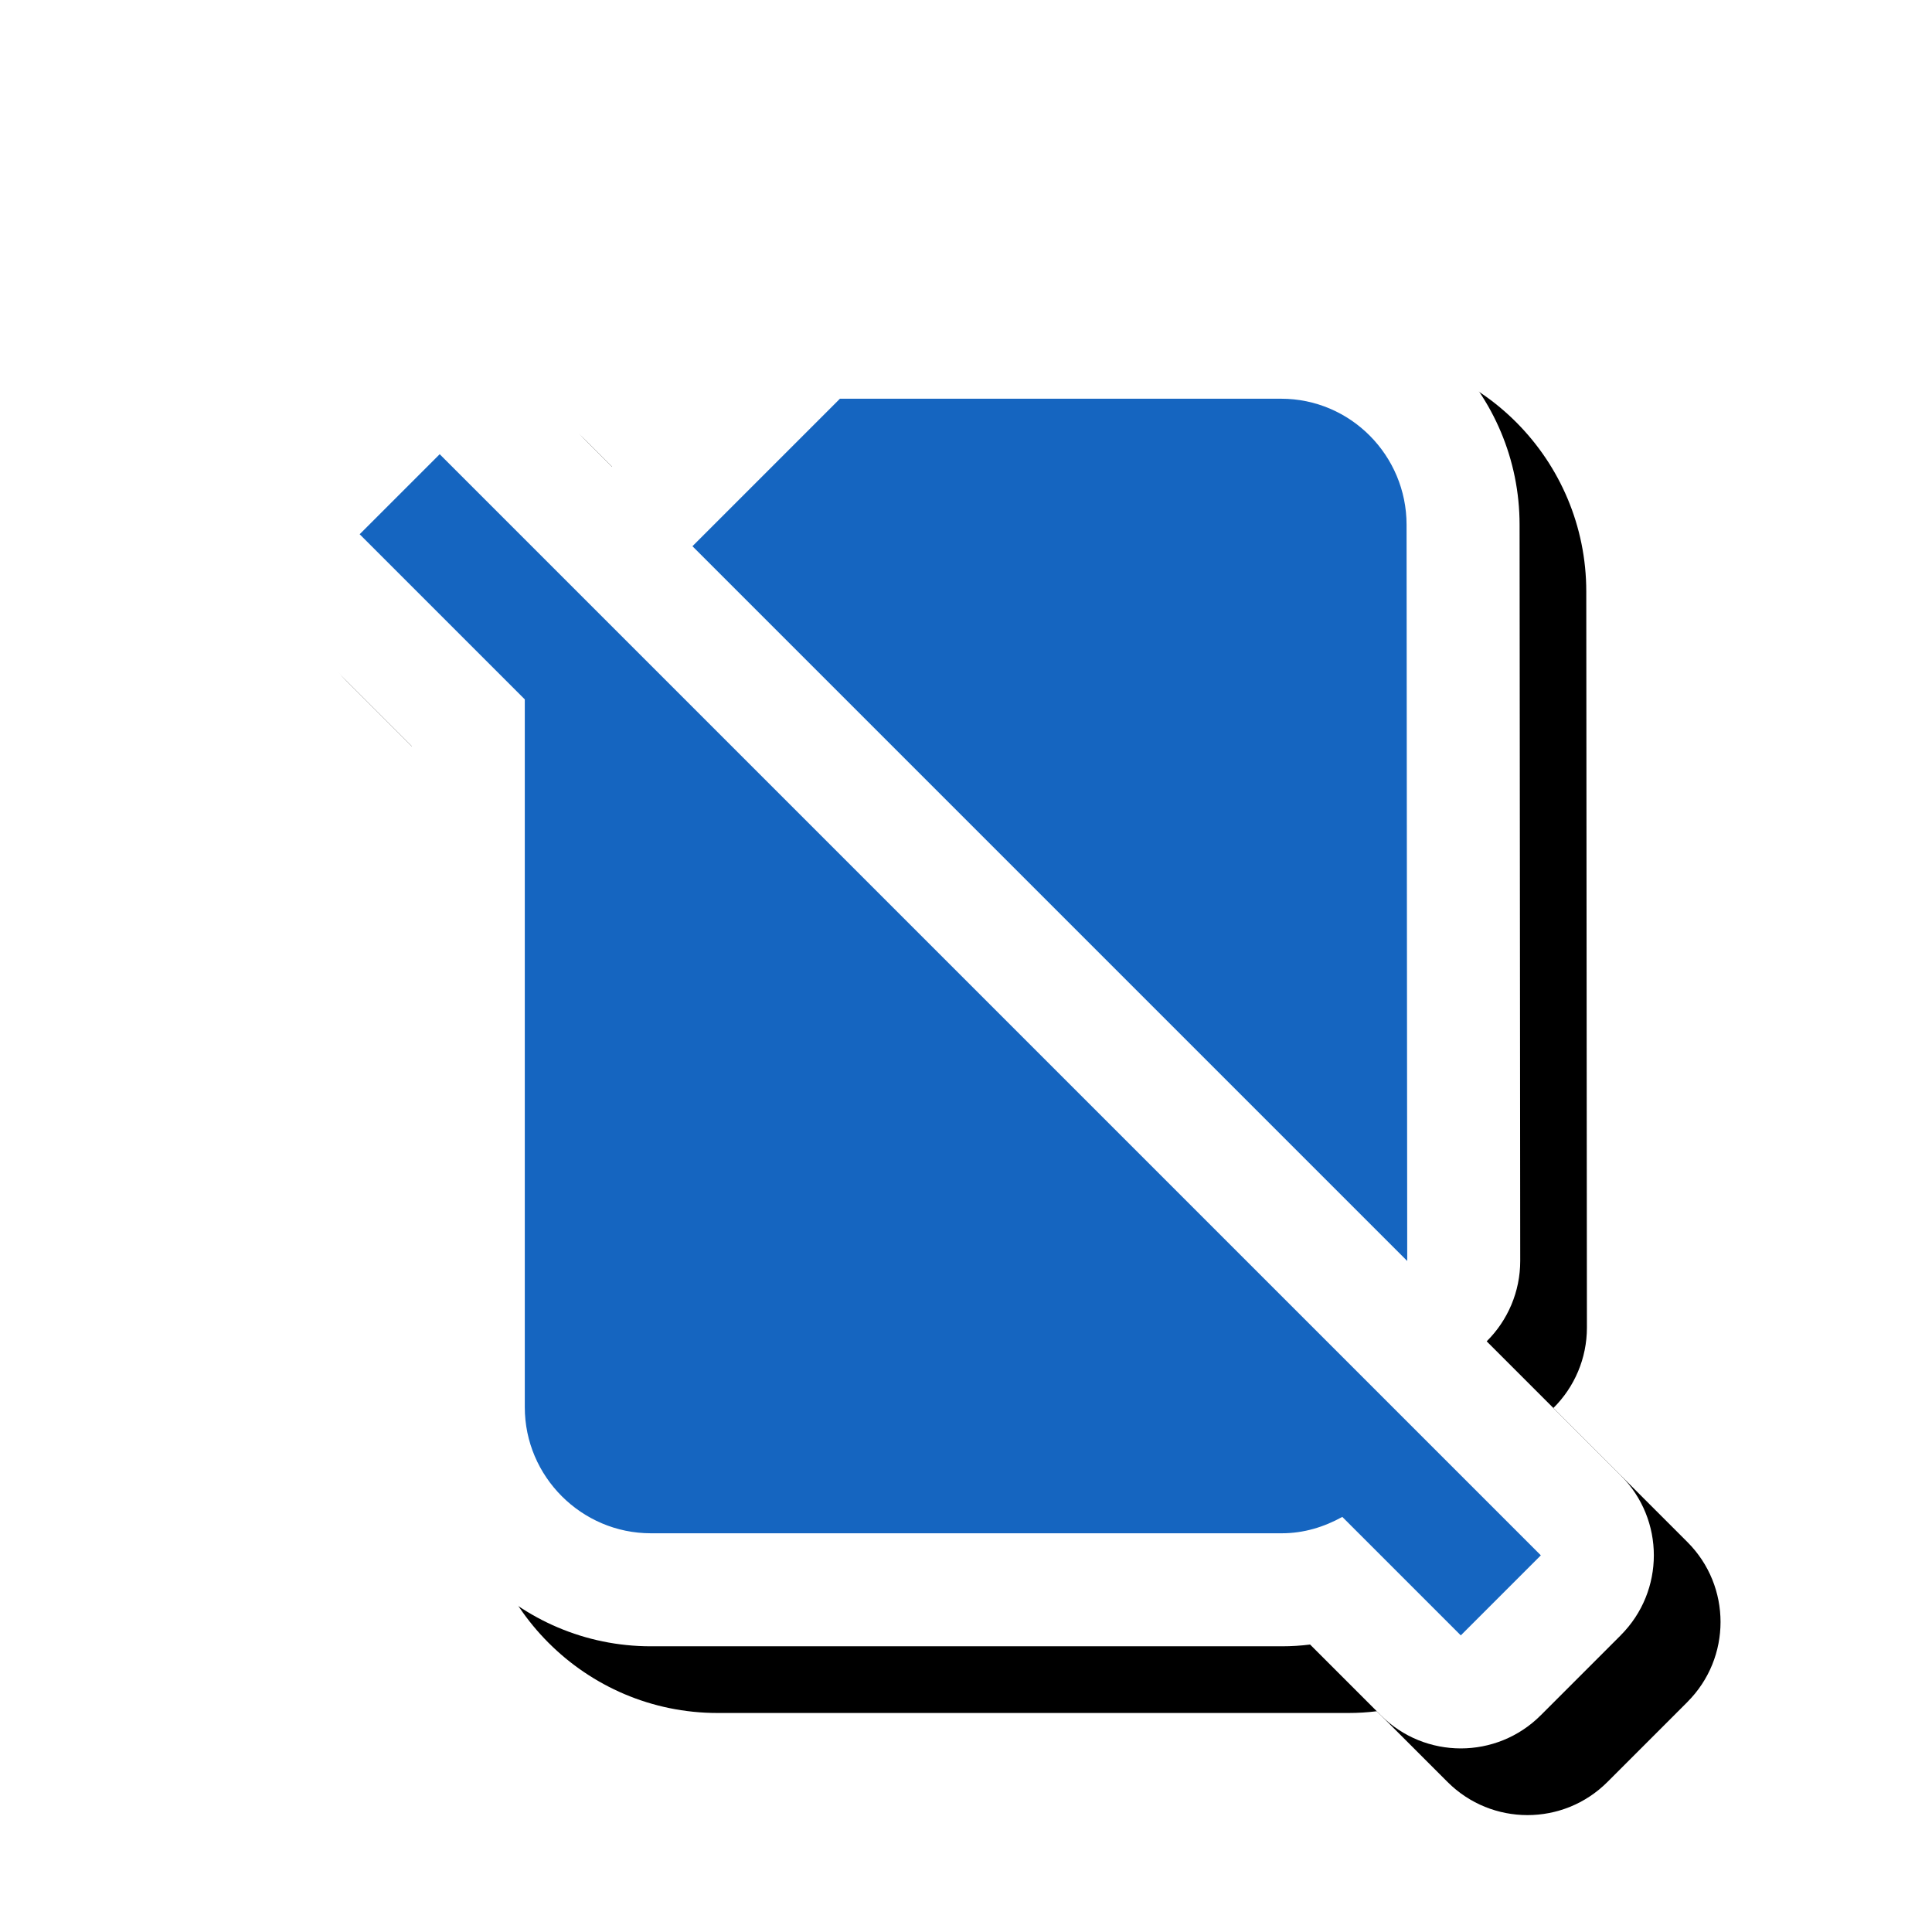 <svg version="1.1" xmlns="http://www.w3.org/2000/svg" xmlns:xlink="http://www.w3.org/1999/xlink" viewBox="0,0,1024,1024">
	<!-- Color names: teamapps-color-1, teamapps-effect-color-1 -->
	<desc>signal_cellular_no_sim icon - Licensed under Apache License v2.0 (http://www.apache.org/licenses/LICENSE-2.0) - Created with Iconfu.com - Derivative work of Material icons (Copyright Google Inc.)</desc>
	<defs>
		<clipPath id="clip-ijl7h0wK">
			<path d="M73.07,93.78h931.87v930.22h-931.87z"/>
		</clipPath>
		<filter id="filter-O6rQHedQ" x="-8%" y="-8%" width="143%" height="145%" color-interpolation-filters="sRGB">
			<feColorMatrix values="1 0 0 0 0 0 1 0 0 0 0 0 1 0 0 0 0 0 0.17 0" in="SourceGraphic"/>
			<feOffset dx="14.14" dy="14.14"/>
			<feGaussianBlur stdDeviation="11" result="blur0"/>
			<feColorMatrix values="1 0 0 0 0 0 1 0 0 0 0 0 1 0 0 0 0 0 0.25 0" in="SourceGraphic"/>
			<feOffset dx="21.21" dy="21.21"/>
			<feGaussianBlur stdDeviation="20" result="blur1"/>
			<feMerge>
				<feMergeNode in="blur0"/>
				<feMergeNode in="blur1"/>
			</feMerge>
		</filter>
	</defs>
	<g fill="none" fill-rule="nonzero" style="mix-blend-mode: normal">
		<g clip-path="url(#clip-ijl7h0wK)">
			<path d="M859.04,866.72l-42.43,42.43c-23.39,23.39 -61.32,23.39 -84.72,0l-37.51,-37.51c-4.86,0.61 -9.87,0.93 -15.01,0.93h-334.41c-69.82,0 -126.73,-56.88 -126.73,-126.72v-350.36l-69.98,-69.99c-23.39,-23.39 -23.39,-61.32 0,-84.72l42.42,-42.42c23.39,-23.39 61.32,-23.39 84.72,0l49.01,49.01l78.41,-78.42c11.23,-11.23 26.47,-17.55 42.36,-17.55h233.85c70.23,0 126.39,57.28 126.39,126.72l0.34,390.16c0.01,16.34 -6.61,31.59 -17.78,42.65l71.06,71.06c23.39,23.39 23.39,61.32 0,84.72z" fill="#000000" filter="url(#filter-O6rQHedQ)"/>
		</g>
		<g color="#ffffff" class="teamapps-effect-color-1">
			<path d="M859.04,866.72l-42.43,42.43c-23.39,23.39 -61.32,23.39 -84.72,0l-37.51,-37.51c-4.86,0.61 -9.87,0.93 -15.01,0.93h-334.41c-69.82,0 -126.73,-56.88 -126.73,-126.72v-350.36l-69.98,-69.99c-23.39,-23.39 -23.39,-61.32 0,-84.72l42.42,-42.42c23.39,-23.39 61.32,-23.39 84.72,0l49.01,49.01l78.41,-78.42c11.23,-11.23 26.47,-17.55 42.36,-17.55h233.85c70.23,0 126.39,57.28 126.39,126.72l0.34,390.16c0.01,16.34 -6.61,31.59 -17.78,42.65l71.06,71.06c23.39,23.39 23.39,61.32 0,84.72z" fill="currentColor"/>
		</g>
		<g>
			<g color="#1565c0" class="teamapps-color-1">
				<path d="M816.68,824.36l-42.43,42.43l-62.8,-62.8c-9.69,5.35 -20.38,8.68 -32.07,8.68h-334.41c-36.75,0 -66.82,-30.07 -66.82,-66.81v-375.17l-87.52,-87.53l42.42,-42.42zM745.86,668.35l-378.85,-378.85l78.17,-78.17h233.85c36.75,0 66.48,30.07 66.48,66.81z" fill="currentColor"/>
			</g>
		</g>
	</g>
</svg>